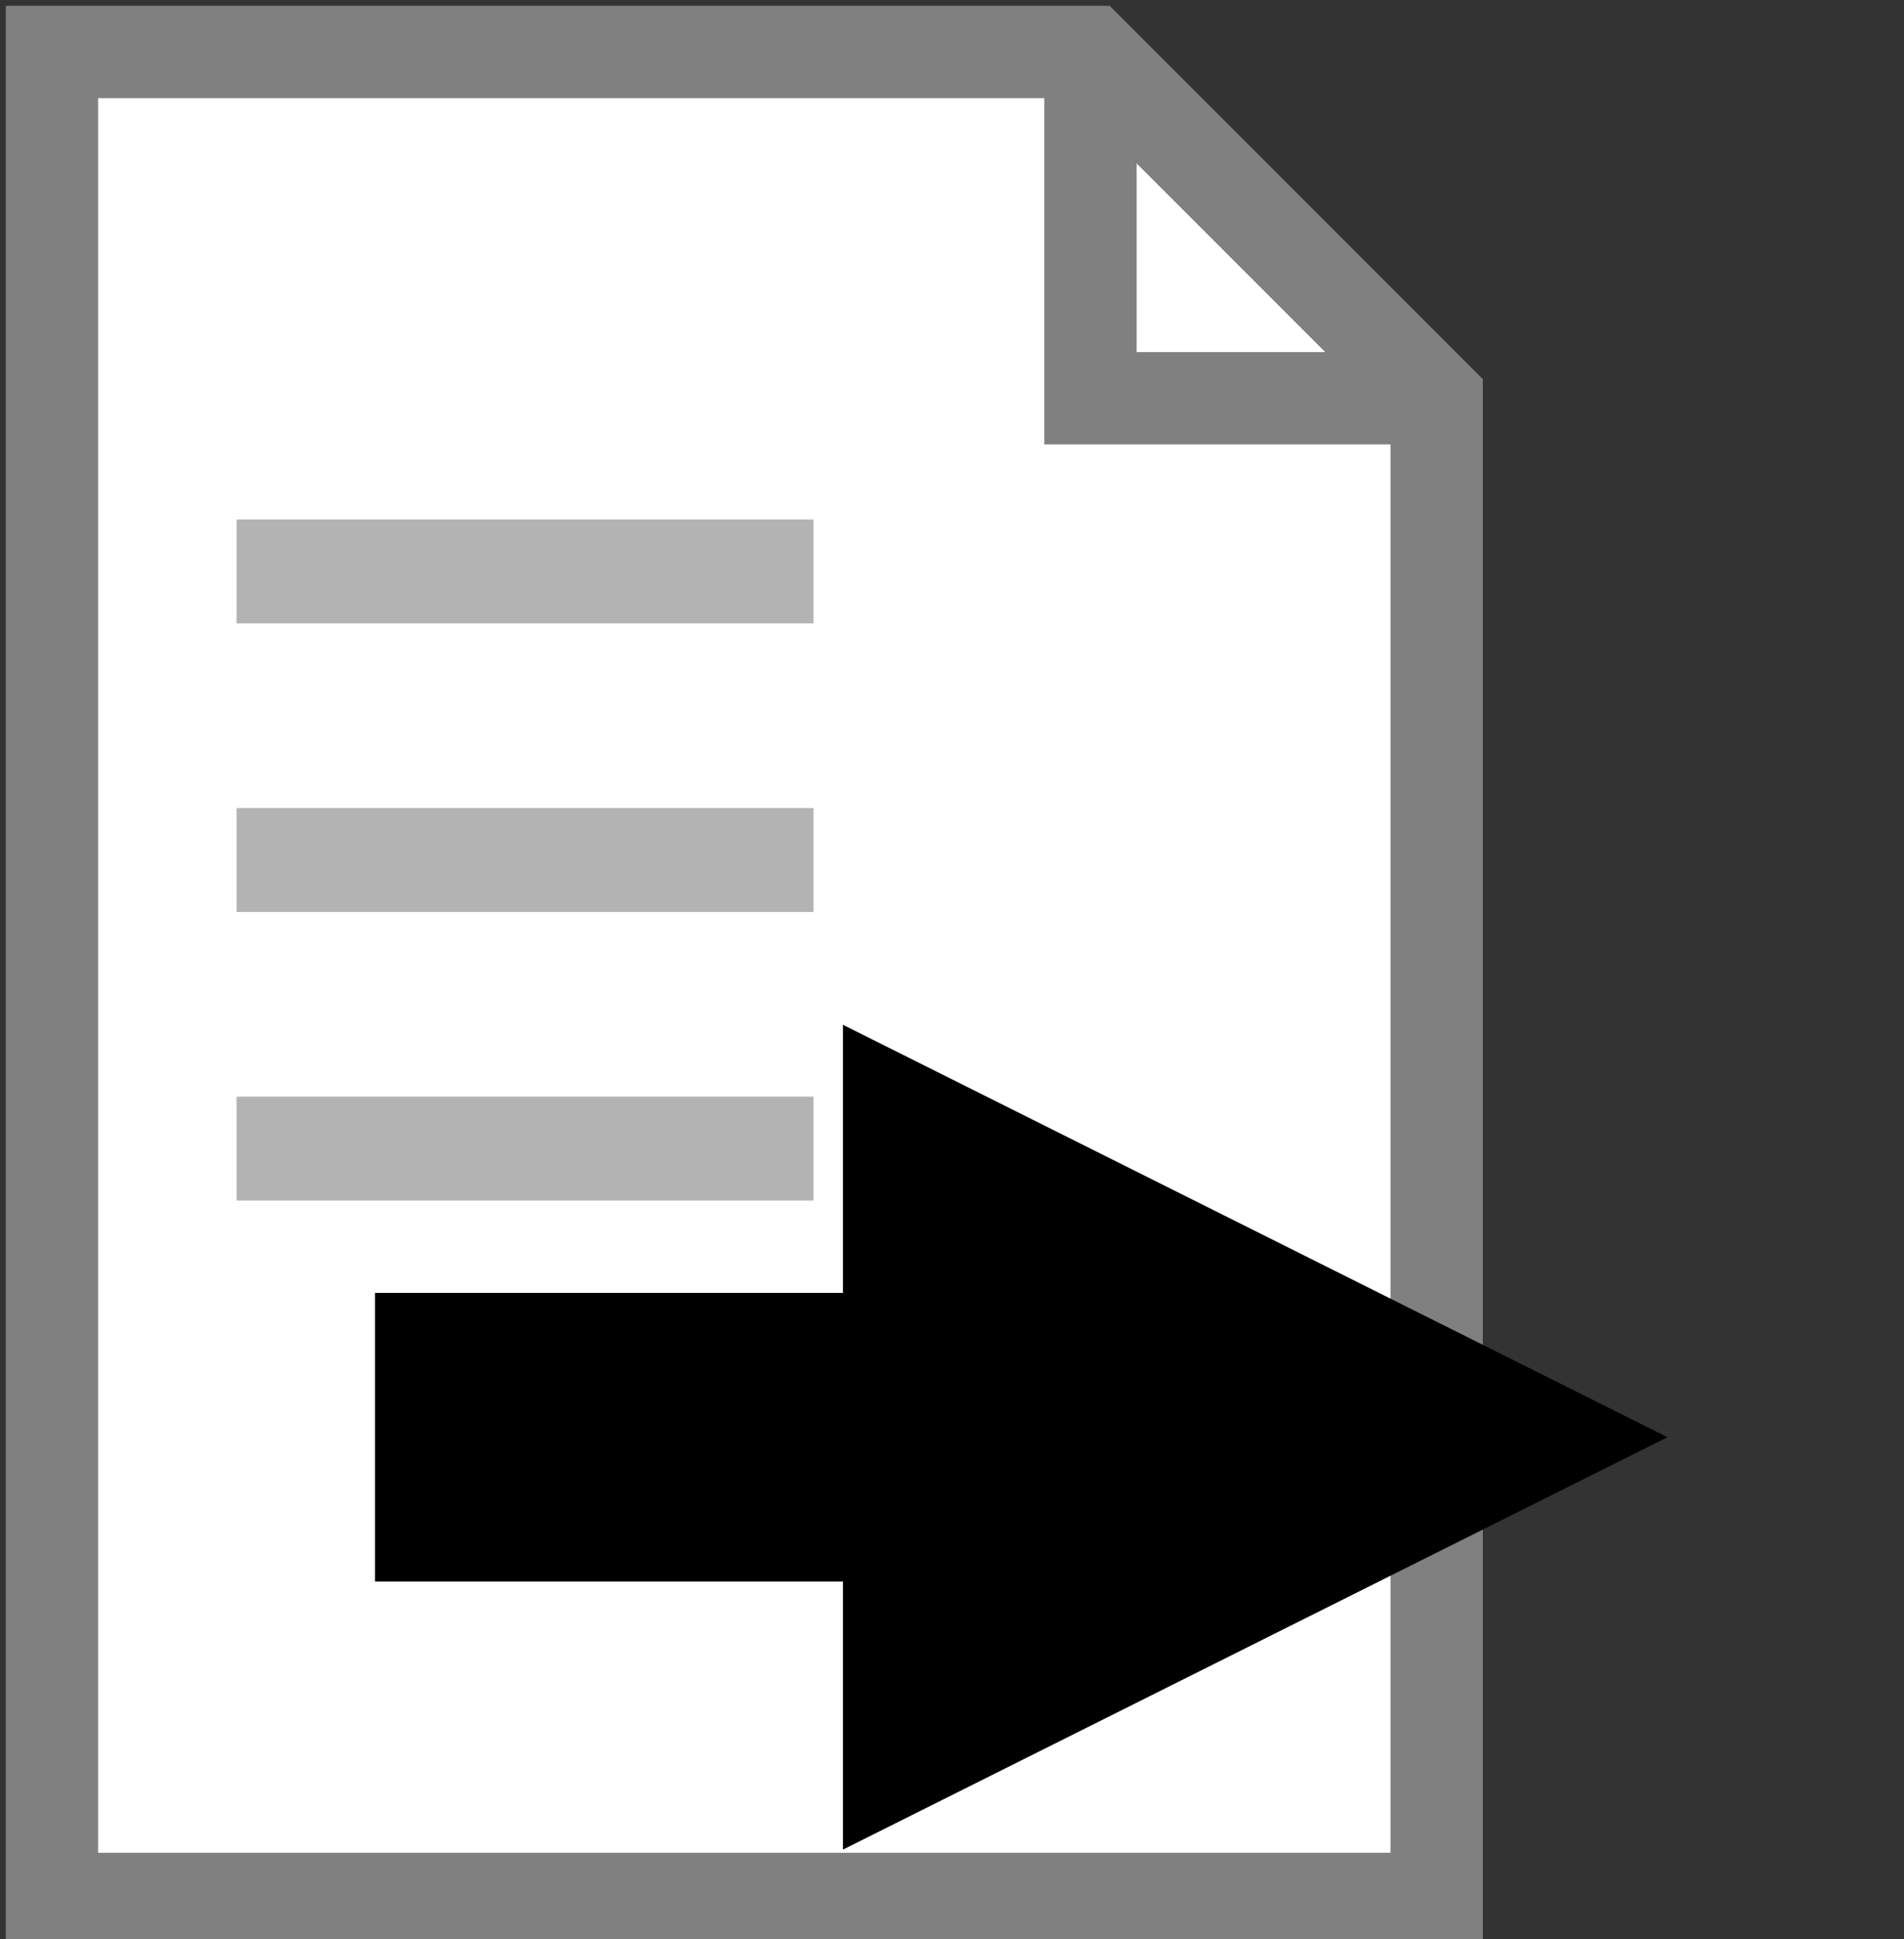 <!DOCTYPE svg PUBLIC "-//W3C//DTD SVG 1.1//EN" "http://www.w3.org/Graphics/SVG/1.1/DTD/svg11.dtd">
<svg xmlns="http://www.w3.org/2000/svg" xmlns:xlink="http://www.w3.org/1999/xlink" width="165px" height="168px" version="1.1" content="&lt;mxfile userAgent=&quot;Mozilla/5.0 (Macintosh; Intel Mac OS X 10_12_2) AppleWebKit/602.3.12 (KHTML, like Gecko) Version/10.0.2 Safari/602.3.12&quot; version=&quot;6.0.3.0&quot; editor=&quot;www.draw.io&quot; type=&quot;dropbox&quot;&gt;&lt;diagram&gt;7ZbBbqMwEIafhuNKGAdKjk223V4qrZTDnl08ASuGQcbZJPv0O4CBEEgbtVVPxVJi/7ZnzP8Nkj2+zo+/jCizZ5SgvcCXR4//9IJgyRf0WwunVghjJ6RGyVbyB2Gj/kErsk7dKwmV01rJImqryrGYYFFAYkeaMAYP42Vb1HIklCKFibBJhJ6qf5S0WavGQTToT6DSrMvMomU78yKSXWpwX7h8XsC3zdNO56KL5V60yoTEw5nEHzy+Noi27eXHNeja2rFtj1dm+3MbKOwtG4J2w1+h99CduDmXPXVe0BHLulugpb/VIVMWNqVIau1A9EnLbK5pxKjbvDtIN0q1qGoUPvUTzFXi+pU1uIM1ajRNEh77detnOtNjUrZK67OVzk6KbYRU9Jpzc1ssrKsqFrnx2Tp2XzfShVZpQVpCcYAmV84OMBaOVy1lPSiqf8AcrDnRErchdmhd6ffjw1BIrMOfnRdR5EThijftQw8AqeMYzvPkb/PUqoCJ0cv3ULyVTIFNxndDmVTLqmmfg2sZjXDxYIornKP1CbAW37A+CGsRfhms8BvWB2Hdfd2XFb0NCwp5X98UaPSiMdmNMY0ZEvzbTabAj0p3gS5IApMh3M057zdP7zzIyQ3lVt9/sHjsPOO3OR++4rzL9hsVHaJPxfx4lGnhX4SocG8ScLvO7yEXgfoL0bVAVpgU7CRQUwi9BXO1QcPhOtUuH66s/OE/&lt;/diagram&gt;&lt;/mxfile&gt;"><rect width="100%" height="100%" fill="#333333" stroke="none"/><defs><linearGradient x1="0%" y1="0%" x2="0%" y2="100%" id="mx-gradient-ffffff-1-ffffff-1-s-0"><stop offset="0%" style="stop-color:#ffffff"/><stop offset="100%" style="stop-color:#ffffff"/></linearGradient></defs><g transform="translate(0.5,0.5)"><path d="M 4 4 L 94 4 L 124 34 L 124 164 L 4 164 L 4 4 Z" fill="url(#mx-gradient-ffffff-1-ffffff-1-s-0)" stroke="#808080" stroke-width="8" stroke-miterlimit="10" pointer-events="none"/><path d="M 94 4 L 94 34 L 124 34" fill="none" stroke="#808080" stroke-width="8" stroke-miterlimit="10" pointer-events="none"/><path d="M 20 49 L 70 49" fill="none" stroke="#b3b3b3" stroke-width="9" stroke-miterlimit="10" pointer-events="none"/><path d="M 20 74 L 70 74" fill="none" stroke="#b3b3b3" stroke-width="9" stroke-miterlimit="10" pointer-events="none"/><path d="M 20 99 L 70 99" fill="none" stroke="#b3b3b3" stroke-width="9" stroke-miterlimit="10" pointer-events="none"/><path d="M 32 124 L 85.05 124" fill="none" stroke="#000000" stroke-width="25" stroke-miterlimit="10" pointer-events="none"/><path d="M 116.05 124 L 85.05 139.5 L 85.05 108.5 Z" fill="#000000" stroke="#000000" stroke-width="25" stroke-miterlimit="10" pointer-events="none"/></g></svg>